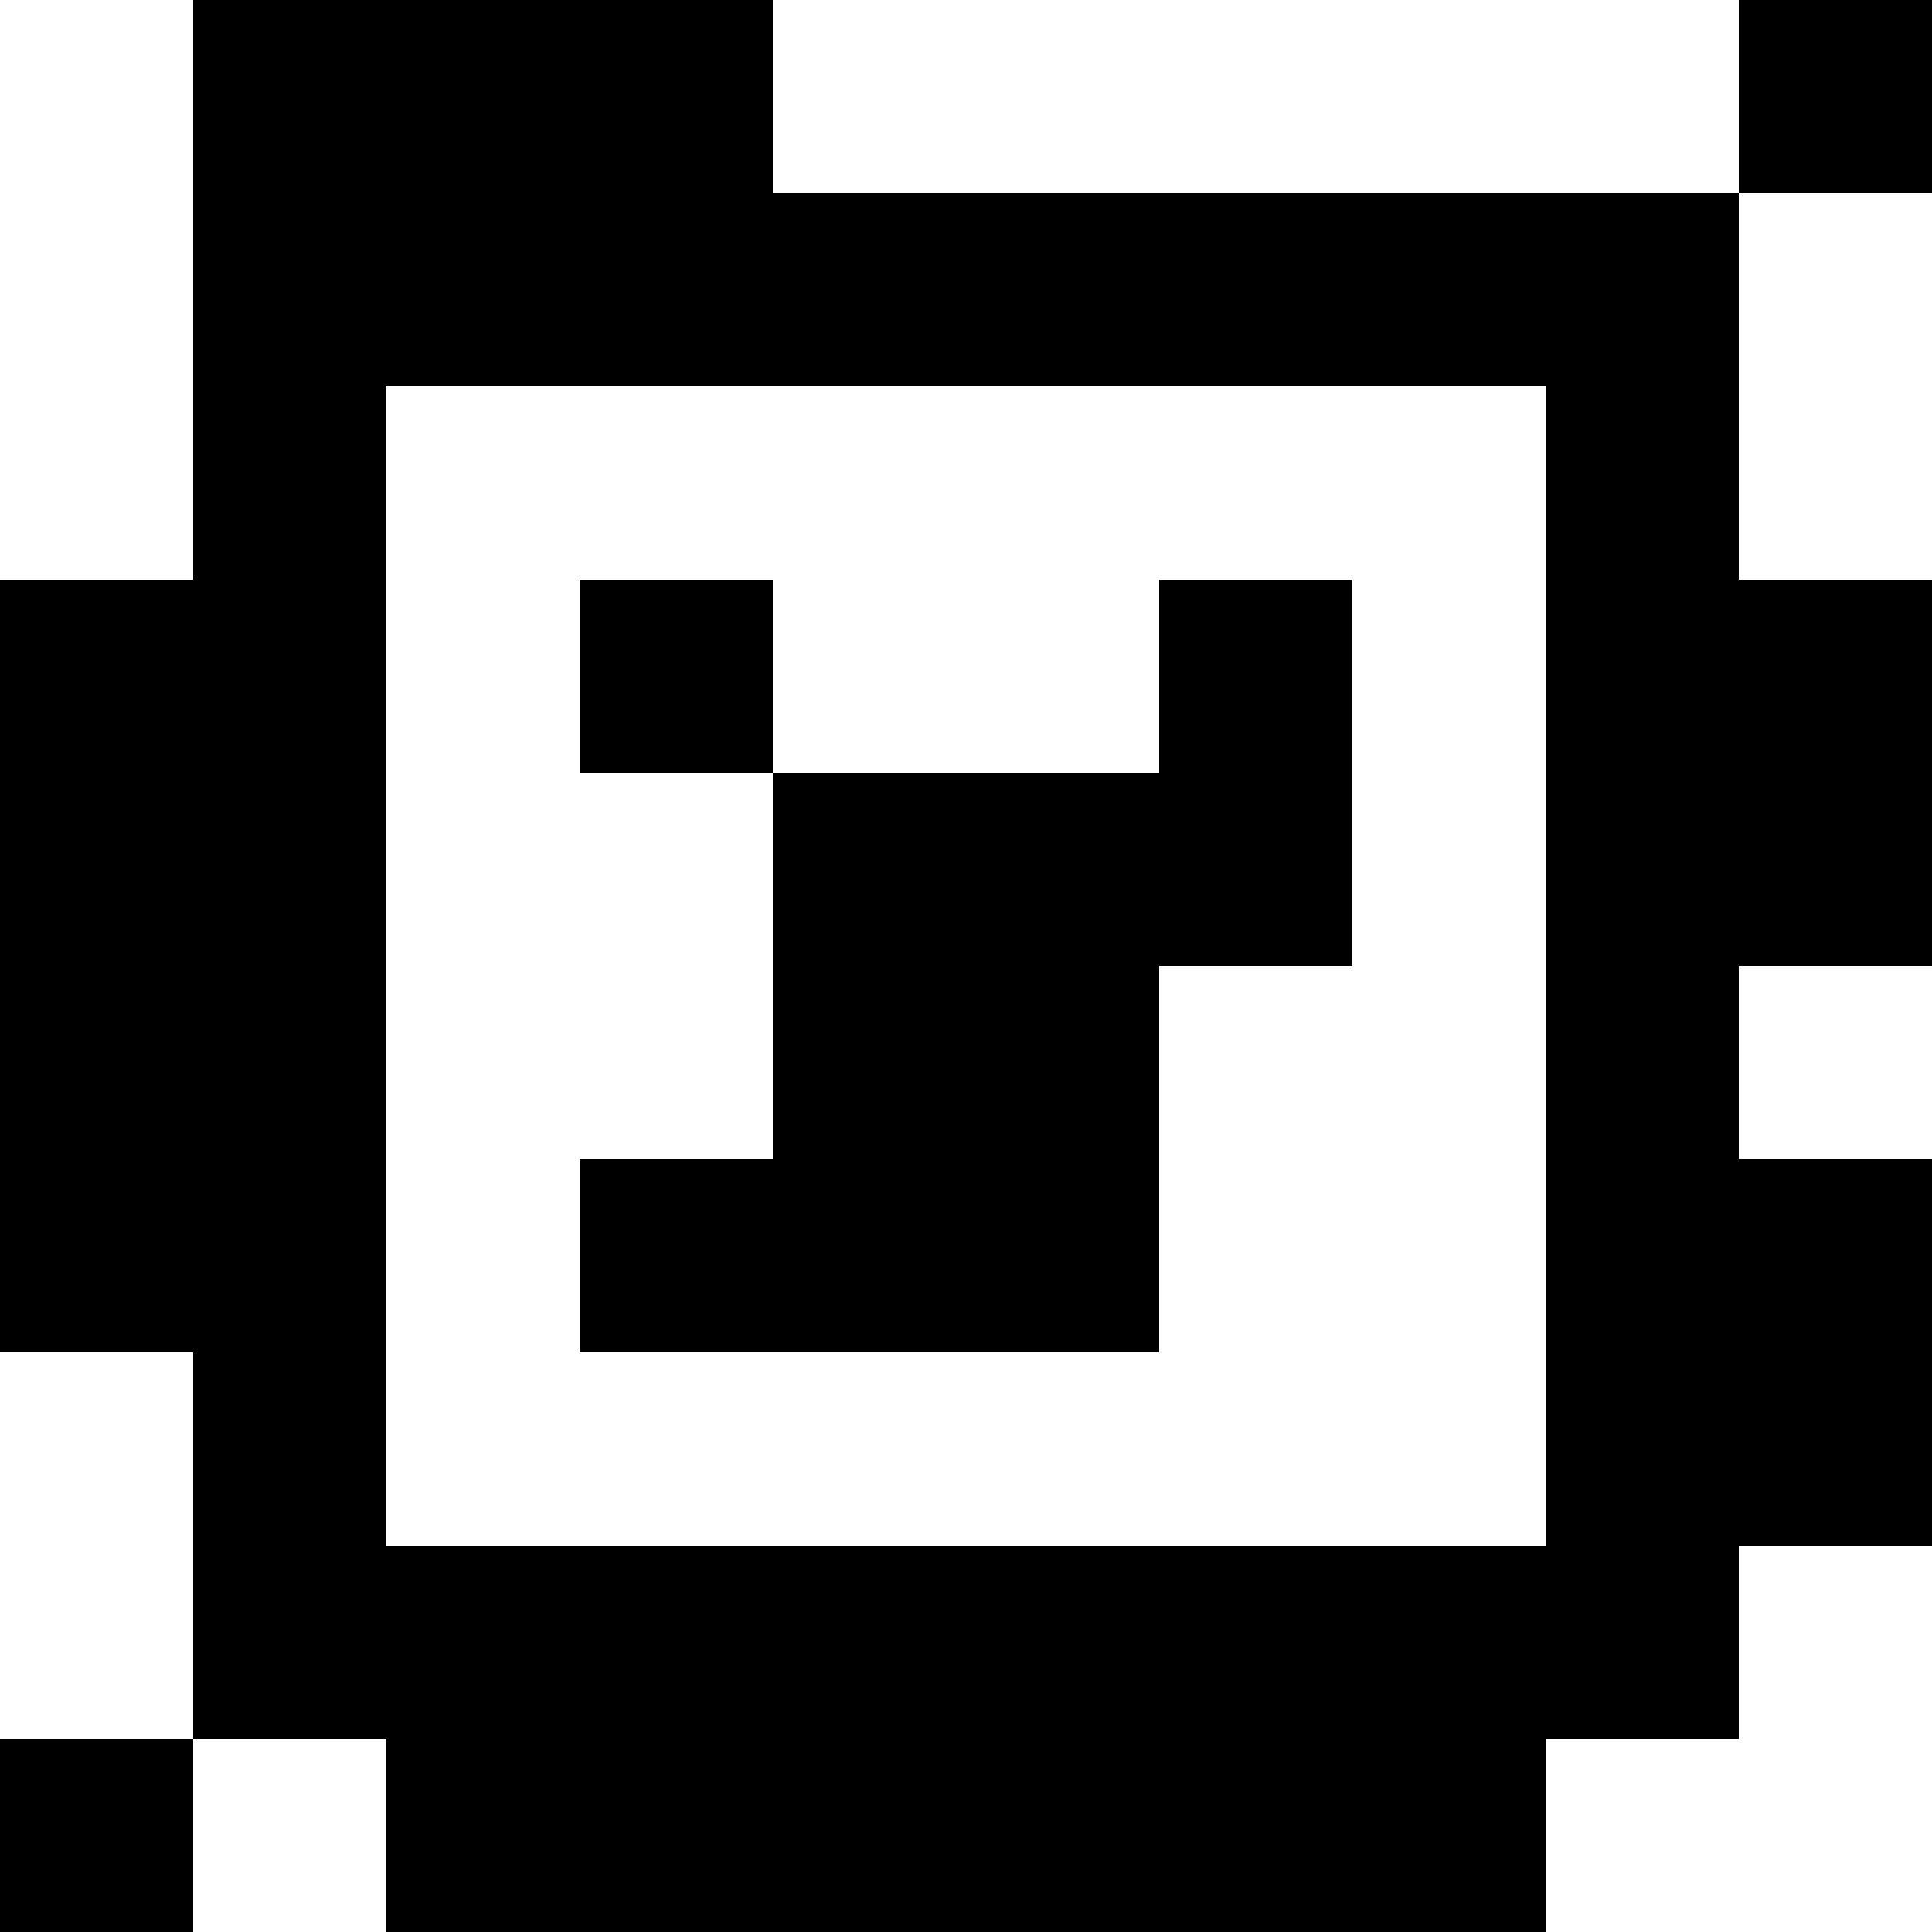 <?xml version="1.0" standalone="yes"?>
<svg xmlns="http://www.w3.org/2000/svg" width="100" height="100">
<rect width="100%" height="100%" fill="#808080" stroke="none"/>
<path style="fill:#ffffff; stroke:none;" d="M0 0L0 30L10 30L10 0L0 0z"/>
<path style="fill:#000000; stroke:none;" d="M10 0L10 30L0 30L0 70L10 70L10 90L0 90L0 100L10 100L10 90L20 90L20 100L80 100L80 90L90 90L90 80L100 80L100 60L90 60L90 50L100 50L100 30L90 30L90 10L100 10L100 0L90 0L90 10L40 10L40 0L10 0z"/>
<path style="fill:#ffffff; stroke:none;" d="M40 0L40 10L90 10L90 0L40 0M90 10L90 30L100 30L100 10L90 10M20 20L20 80L80 80L80 20L20 20z"/>
<path style="fill:#000000; stroke:none;" d="M30 30L30 40L40 40L40 60L30 60L30 70L60 70L60 50L70 50L70 30L60 30L60 40L40 40L40 30L30 30z"/>
<path style="fill:#ffffff; stroke:none;" d="M90 50L90 60L100 60L100 50L90 50M0 70L0 90L10 90L10 70L0 70M90 80L90 90L80 90L80 100L100 100L100 80L90 80M10 90L10 100L20 100L20 90L10 90z"/>
</svg>
